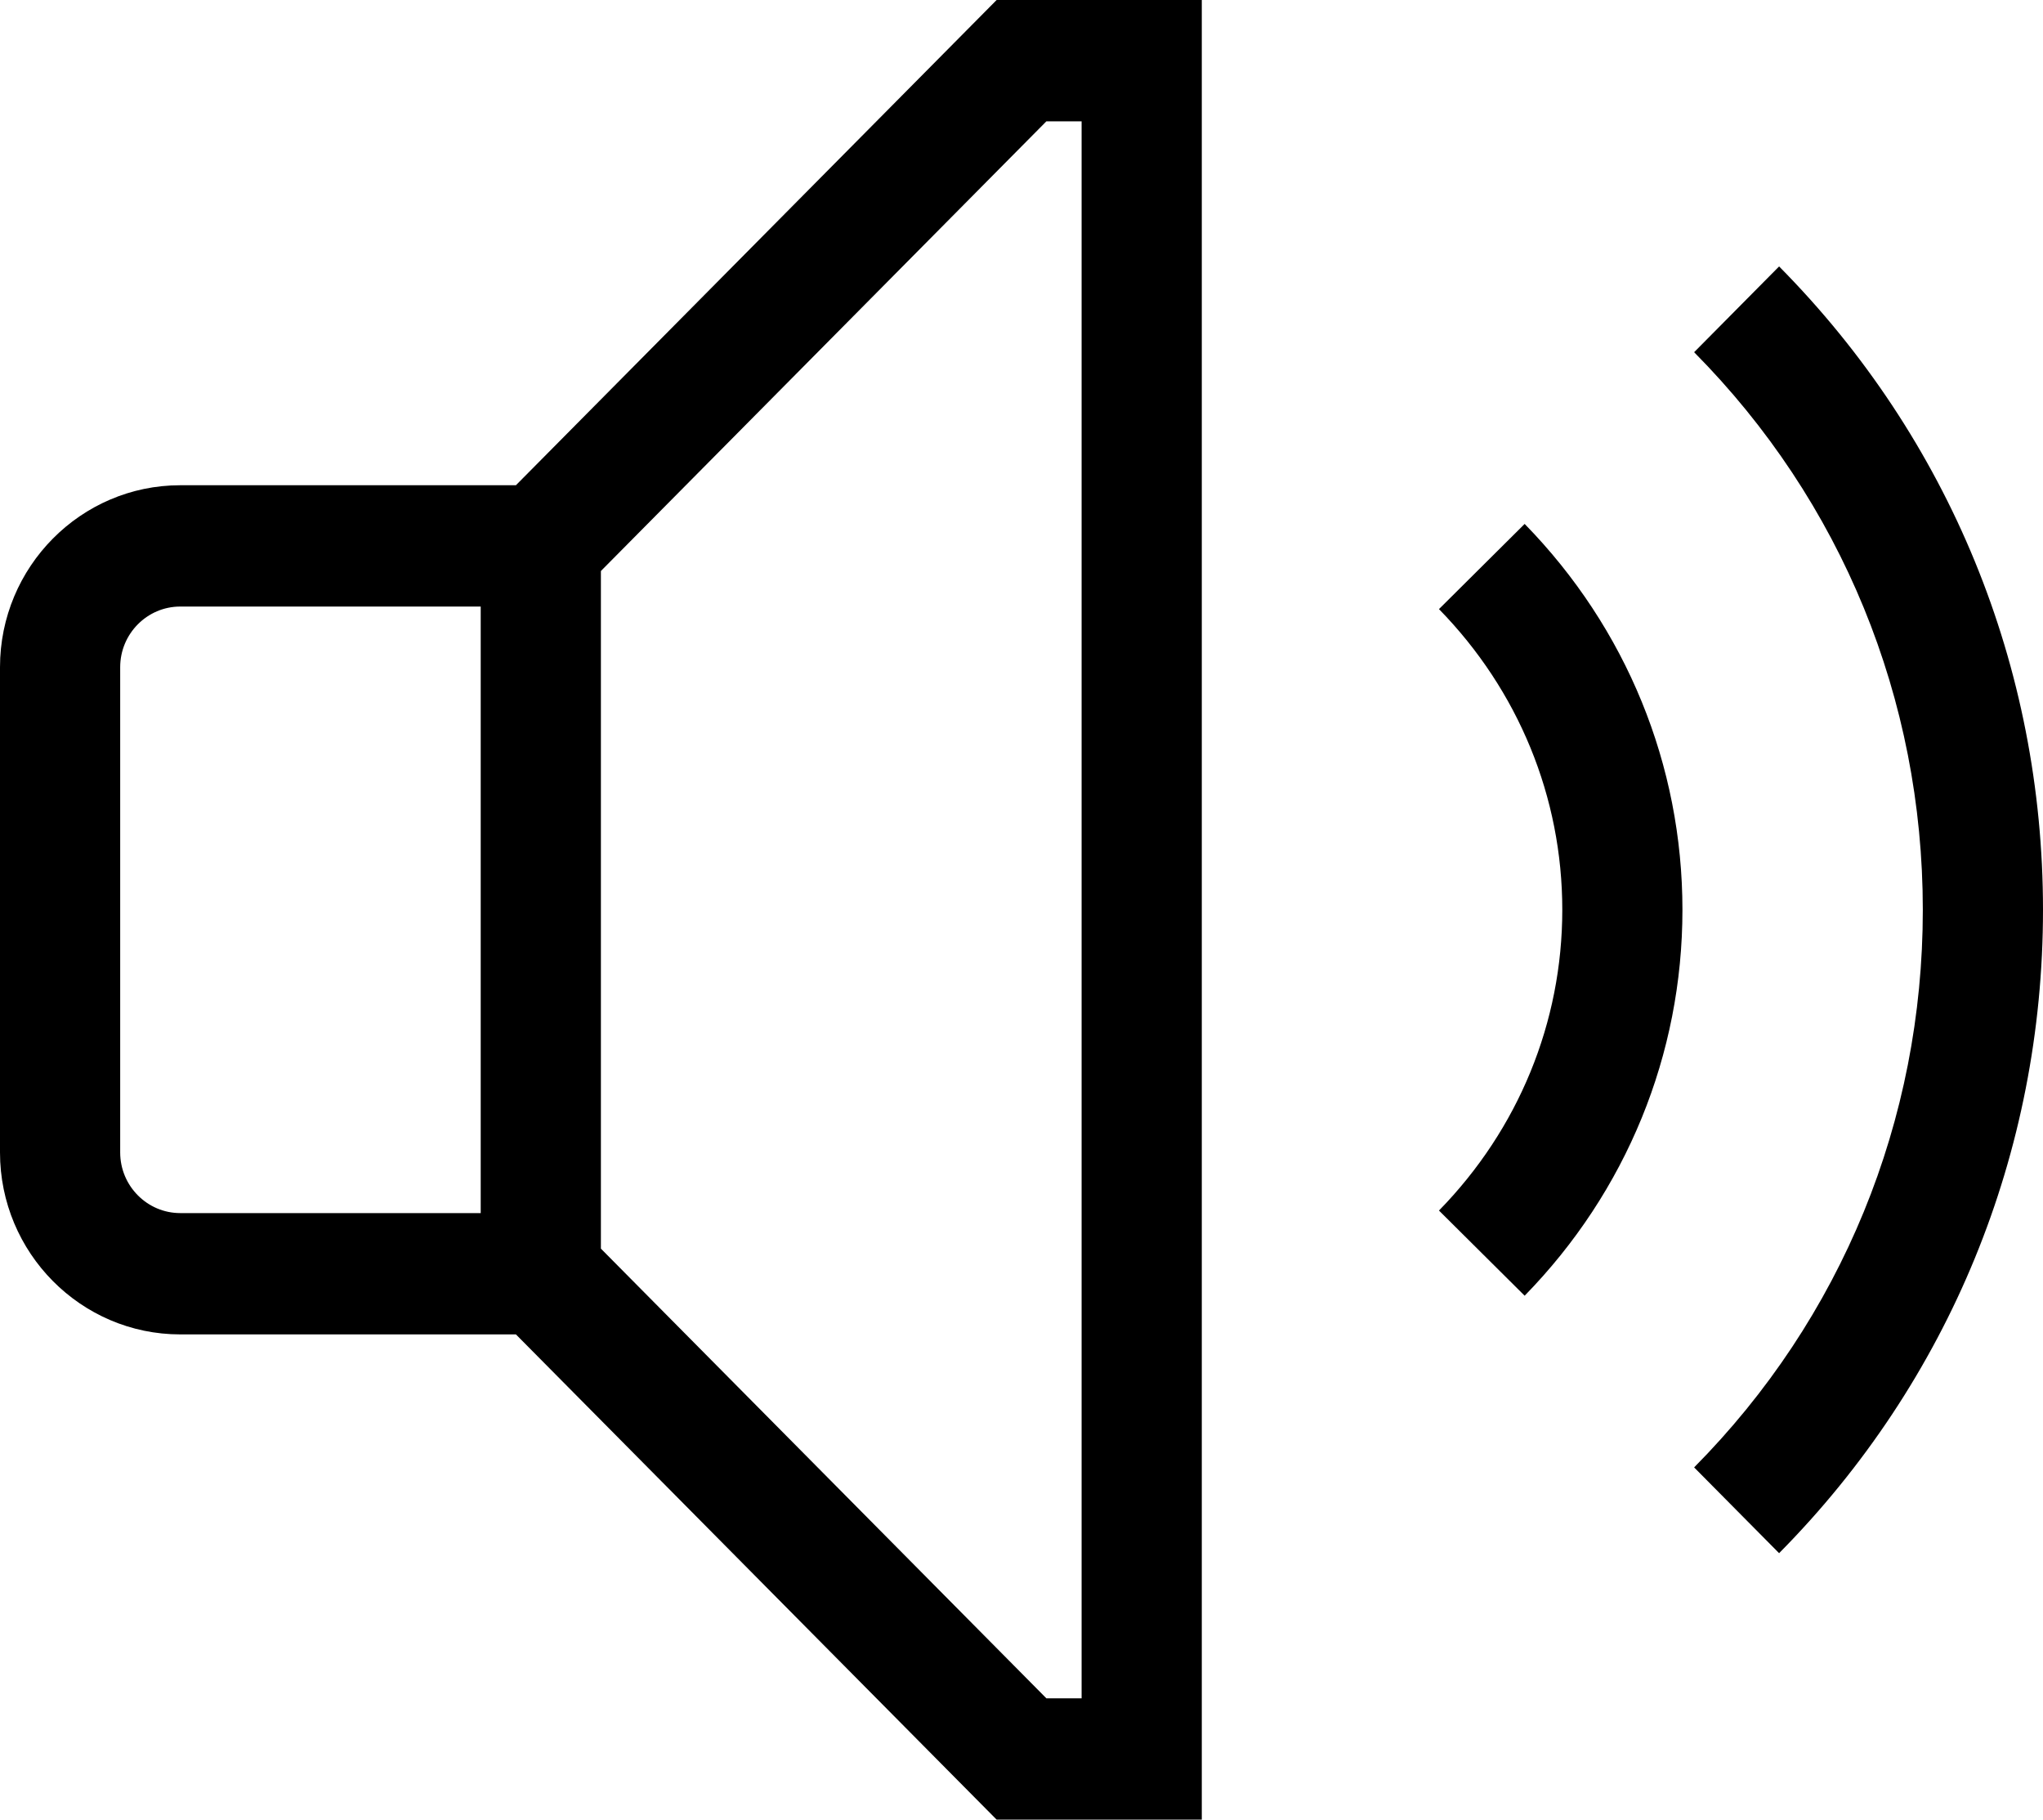<svg width="64" height="57" viewBox="0 0 64 57" fill="none" xmlns="http://www.w3.org/2000/svg">
<path fill-rule="evenodd" clip-rule="evenodd" d="M37.648 0V57H31.221L16.162 41.8H5.647C2.534 41.8 0 39.243 0 36.1V20.9C0 17.757 2.534 15.2 5.647 15.2H16.162L31.221 0H37.648ZM33.883 3.8H32.78L18.824 17.887V39.113L32.78 53.2H33.883V3.8ZM55.733 8.346C61.063 13.73 64 20.886 64 28.501C64 36.112 61.063 43.268 55.733 48.653L53.071 45.966C57.694 41.3 60.235 35.098 60.235 28.501C60.235 21.901 57.694 15.699 53.071 11.033L55.733 8.346ZM47.762 16.412C50.951 19.676 52.705 23.97 52.705 28.5C52.705 33.03 50.951 37.324 47.762 40.588L45.078 37.92C47.57 35.37 48.941 32.026 48.941 28.5C48.941 24.974 47.57 21.63 45.078 19.08L47.762 16.412ZM15.059 19H5.647C4.612 19 3.765 19.851 3.765 20.9V36.1C3.765 37.149 4.612 38 5.647 38H15.059V19Z" fill="black"/>
</svg>
